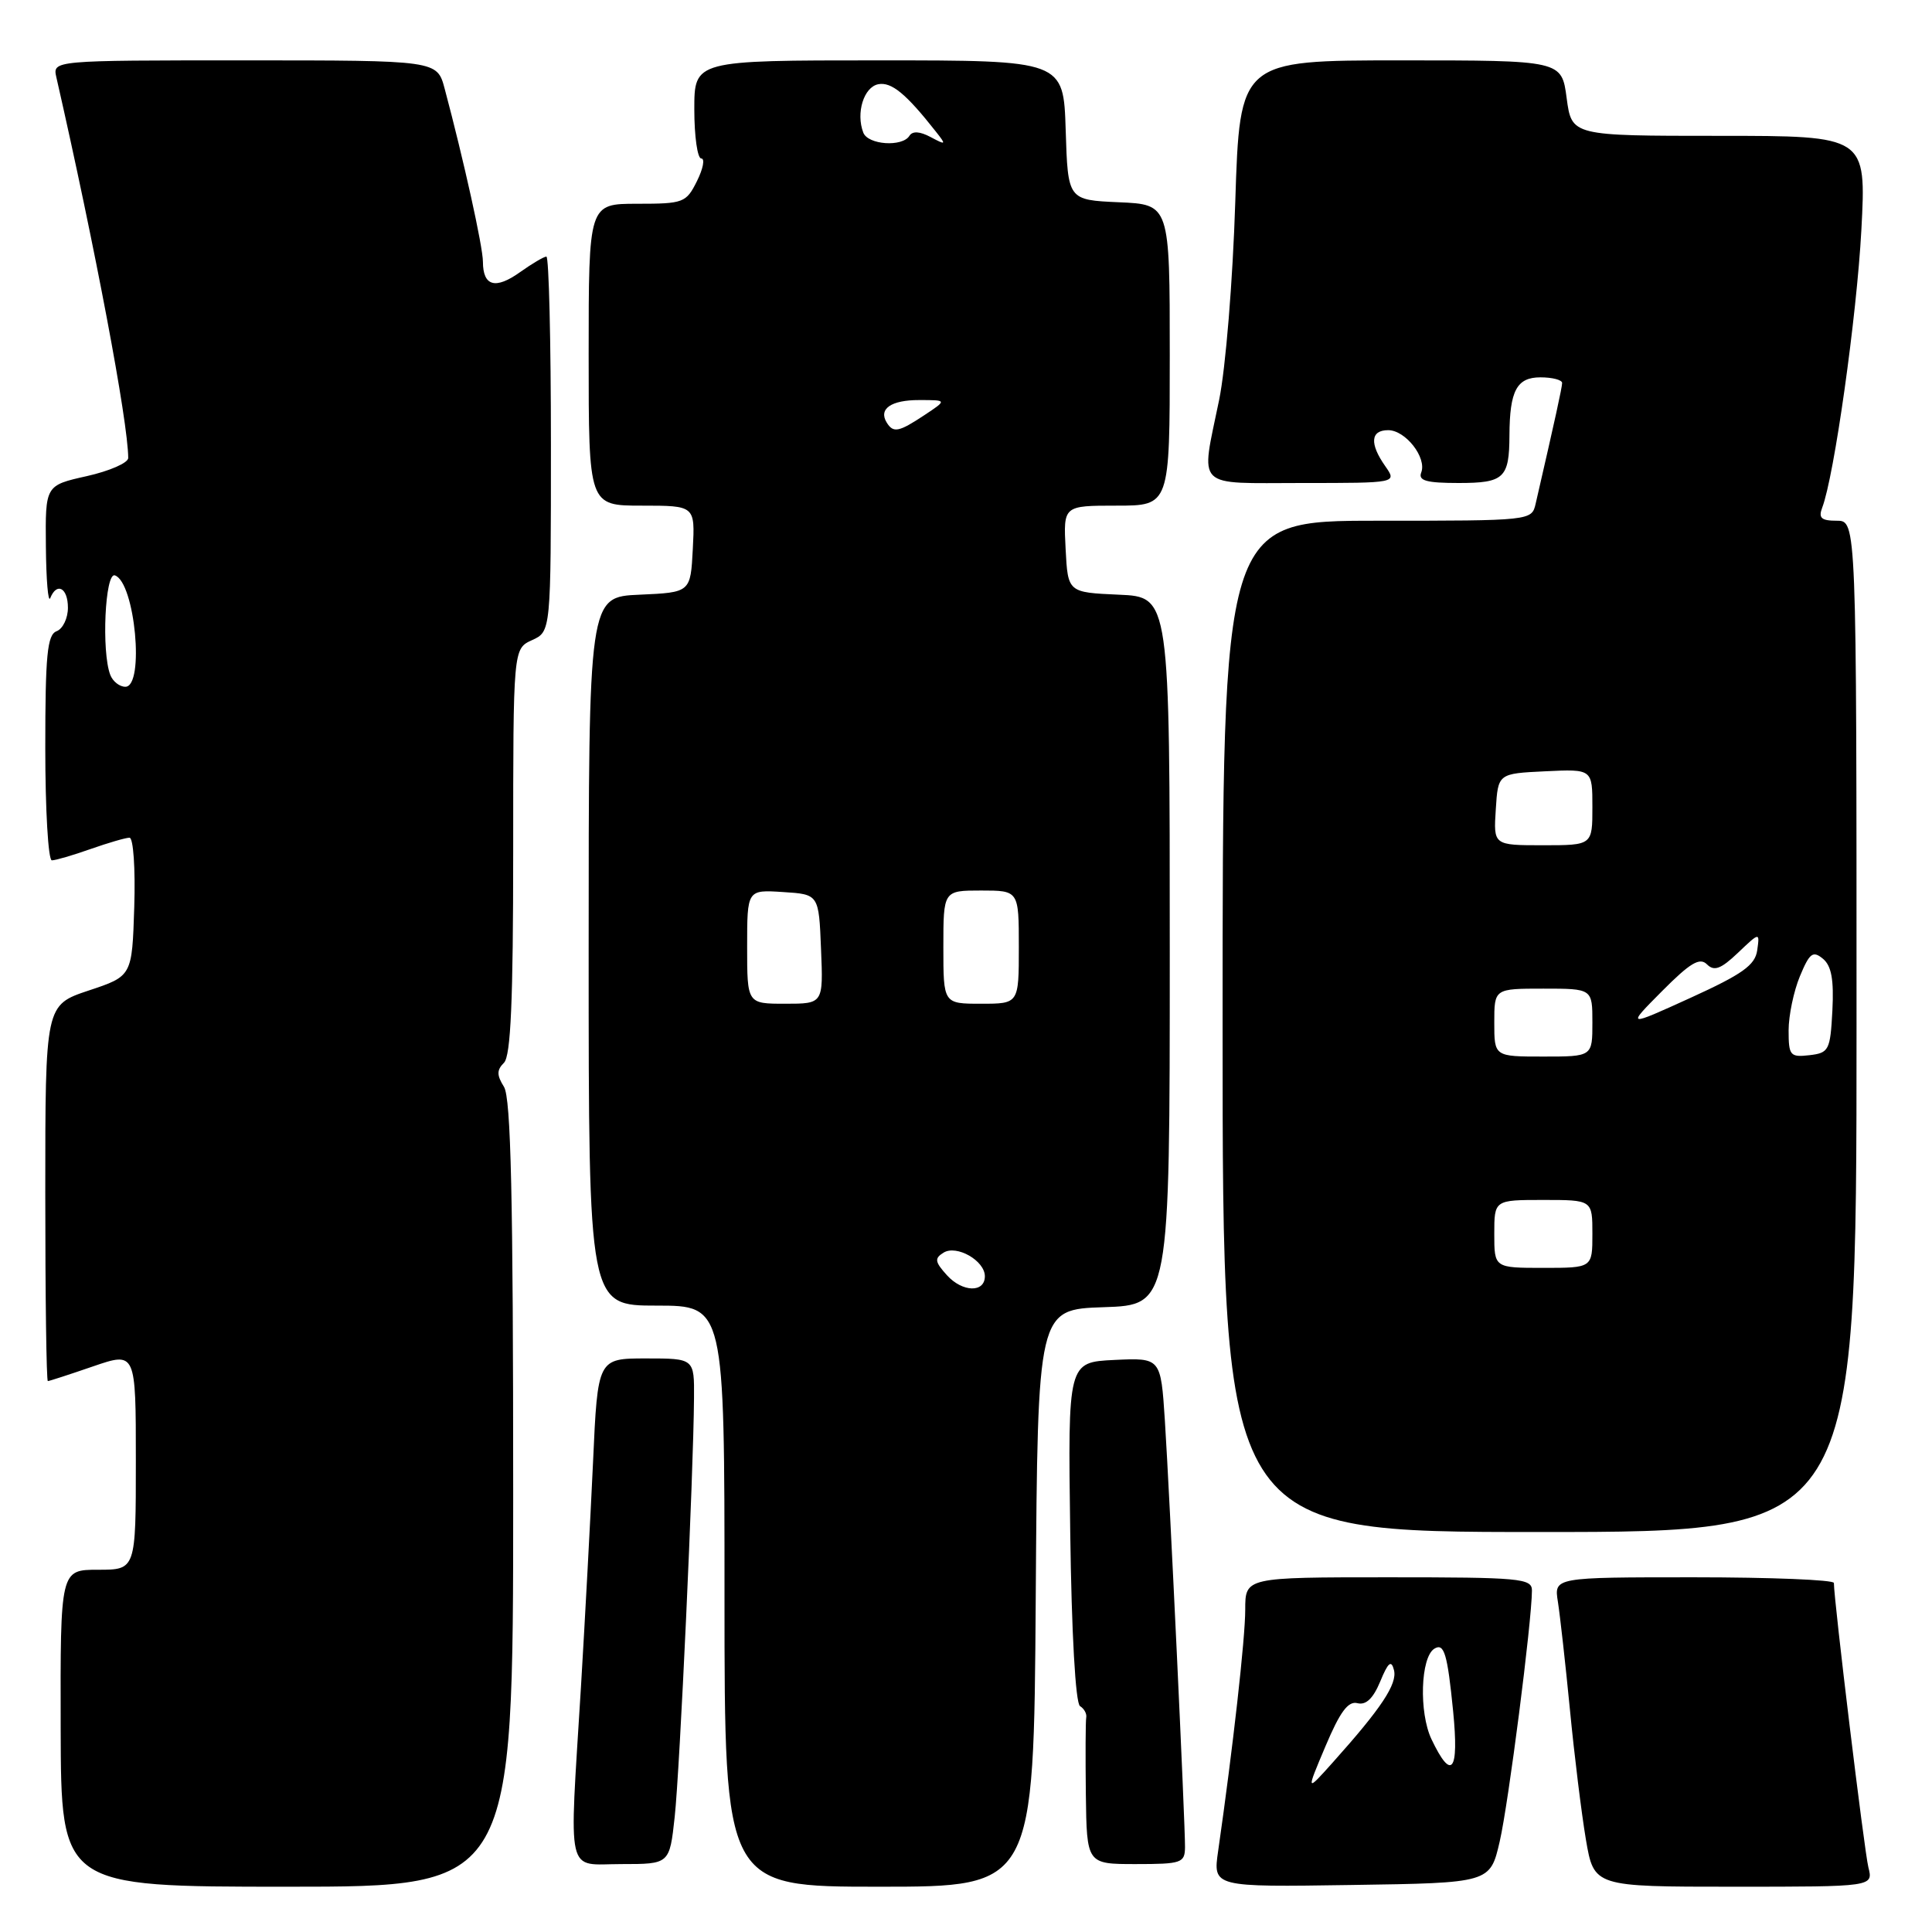 <?xml version="1.0" encoding="UTF-8" standalone="no"?>
<!DOCTYPE svg PUBLIC "-//W3C//DTD SVG 1.1//EN" "http://www.w3.org/Graphics/SVG/1.1/DTD/svg11.dtd" >
<svg xmlns="http://www.w3.org/2000/svg" xmlns:xlink="http://www.w3.org/1999/xlink" version="1.1" viewBox="0 0 256 256">
 <g >
 <path fill="currentColor"
d=" M 68.00 197.99 C 68.00 158.68 67.70 145.49 66.78 144.01 C 65.81 142.46 65.81 141.79 66.78 140.82 C 67.68 139.92 68.00 132.61 68.00 112.78 C 68.00 85.96 68.00 85.96 70.50 84.82 C 73.00 83.68 73.00 83.68 73.00 58.84 C 73.00 45.18 72.73 34.00 72.40 34.00 C 72.08 34.00 70.50 34.93 68.91 36.06 C 65.65 38.39 64.00 37.93 63.99 34.69 C 63.99 32.70 61.43 21.15 58.92 11.75 C 57.92 8.00 57.92 8.00 32.44 8.00 C 6.96 8.00 6.96 8.00 7.47 10.25 C 12.61 32.79 16.97 55.87 16.99 60.68 C 17.00 61.33 14.52 62.41 11.50 63.09 C 6.00 64.32 6.00 64.32 6.08 72.41 C 6.12 76.86 6.38 79.94 6.66 79.25 C 7.53 77.09 9.00 77.89 9.00 80.53 C 9.00 81.92 8.33 83.32 7.50 83.64 C 6.26 84.11 6.00 86.79 6.00 99.11 C 6.00 107.30 6.39 114.00 6.87 114.00 C 7.36 114.00 9.66 113.33 12.00 112.50 C 14.34 111.68 16.66 111.00 17.16 111.00 C 17.67 111.00 17.95 115.10 17.79 120.17 C 17.50 129.34 17.50 129.34 11.75 131.25 C 6.00 133.17 6.00 133.17 6.00 158.08 C 6.00 171.79 6.15 183.00 6.34 183.00 C 6.53 183.00 9.23 182.12 12.34 181.05 C 18.00 179.11 18.00 179.11 18.00 193.55 C 18.00 208.00 18.00 208.00 13.00 208.00 C 7.99 208.00 7.99 208.00 8.04 229.00 C 8.09 250.00 8.09 250.00 38.05 250.00 C 68.00 250.00 68.00 250.00 68.00 197.99 Z  M 137.24 211.75 C 137.50 173.50 137.50 173.50 146.25 173.21 C 155.00 172.92 155.00 172.92 155.00 126.01 C 155.00 79.09 155.00 79.09 148.25 78.80 C 141.50 78.50 141.50 78.50 141.20 72.75 C 140.90 67.00 140.90 67.00 147.95 67.00 C 155.00 67.00 155.00 67.00 155.00 47.05 C 155.00 27.09 155.00 27.09 148.25 26.80 C 141.50 26.50 141.50 26.50 141.21 17.25 C 140.92 8.00 140.92 8.00 116.46 8.00 C 92.00 8.00 92.00 8.00 92.00 14.50 C 92.00 18.08 92.42 21.00 92.92 21.00 C 93.43 21.00 93.17 22.35 92.35 24.00 C 90.92 26.87 90.57 27.00 84.43 27.00 C 78.00 27.00 78.00 27.00 78.00 47.00 C 78.00 67.00 78.00 67.00 85.05 67.00 C 92.10 67.00 92.10 67.00 91.80 72.75 C 91.50 78.50 91.50 78.50 84.75 78.80 C 78.00 79.09 78.00 79.09 78.00 126.05 C 78.00 173.00 78.00 173.00 87.00 173.00 C 96.00 173.00 96.00 173.00 96.00 211.50 C 96.00 250.00 96.00 250.00 116.49 250.00 C 136.98 250.00 136.98 250.00 137.24 211.75 Z  M 198.72 244.00 C 199.88 238.98 202.97 214.91 202.99 210.75 C 203.00 209.14 201.43 209.00 184.00 209.00 C 165.00 209.00 165.00 209.00 165.00 213.29 C 165.00 217.09 163.37 231.64 161.41 245.27 C 160.72 250.05 160.72 250.05 179.09 249.77 C 197.45 249.50 197.45 249.50 198.72 244.00 Z  M 247.57 247.43 C 247.03 245.28 243.00 212.05 243.00 209.75 C 243.00 209.34 234.65 209.00 224.45 209.00 C 205.91 209.00 205.91 209.00 206.43 212.25 C 206.71 214.04 207.43 220.45 208.02 226.50 C 208.60 232.55 209.56 240.31 210.14 243.75 C 211.21 250.00 211.21 250.00 229.71 250.00 C 248.22 250.00 248.22 250.00 247.57 247.43 Z  M 89.40 240.75 C 90.08 234.55 91.89 195.32 91.96 185.25 C 92.00 180.00 92.00 180.00 85.60 180.00 C 79.20 180.00 79.20 180.00 78.58 193.75 C 78.23 201.31 77.51 214.71 76.98 223.53 C 75.41 249.23 74.90 247.00 82.36 247.00 C 88.72 247.00 88.72 247.00 89.40 240.75 Z  M 157.02 244.75 C 157.04 241.57 154.99 198.16 154.35 188.20 C 153.81 179.91 153.81 179.91 147.66 180.20 C 141.50 180.50 141.50 180.50 141.81 202.98 C 141.99 216.45 142.51 225.70 143.11 226.07 C 143.66 226.41 144.03 227.09 143.93 227.59 C 143.84 228.09 143.82 232.66 143.88 237.75 C 144.00 247.00 144.00 247.00 150.50 247.00 C 156.57 247.00 157.00 246.85 157.02 244.75 Z  M 246.00 136.00 C 246.00 69.00 246.00 69.00 243.39 69.00 C 241.33 69.00 240.93 68.64 241.45 67.27 C 243.04 63.14 246.02 41.95 246.64 30.49 C 247.30 18.00 247.30 18.00 227.78 18.00 C 208.26 18.00 208.26 18.00 207.59 13.00 C 206.93 8.00 206.93 8.00 185.61 8.00 C 164.28 8.00 164.28 8.00 163.68 26.75 C 163.35 37.21 162.40 48.82 161.54 53.00 C 159.09 64.96 158.12 64.00 172.56 64.00 C 185.11 64.00 185.11 64.00 183.56 61.78 C 181.45 58.78 181.60 57.00 183.94 57.00 C 186.24 57.00 189.08 60.64 188.32 62.61 C 187.90 63.69 189.01 64.00 193.29 64.00 C 199.30 64.00 199.99 63.35 200.01 57.67 C 200.04 51.76 200.98 50.00 204.12 50.00 C 205.70 50.00 206.99 50.34 206.99 50.75 C 206.97 51.39 206.08 55.47 203.48 66.75 C 202.96 68.99 202.90 69.00 182.48 69.00 C 162.00 69.00 162.00 69.00 162.00 136.00 C 162.00 203.00 162.00 203.00 204.00 203.00 C 246.00 203.00 246.00 203.00 246.00 136.00 Z  M 14.61 89.42 C 13.43 86.34 13.92 75.81 15.22 76.24 C 17.89 77.13 19.19 91.00 16.61 91.00 C 15.84 91.00 14.94 90.29 14.61 89.42 Z  M 125.48 168.98 C 123.86 167.19 123.80 166.74 125.03 165.98 C 126.76 164.91 130.50 167.05 130.50 169.11 C 130.50 171.32 127.53 171.24 125.48 168.98 Z  M 99.00 125.45 C 99.00 117.89 99.00 117.89 103.75 118.20 C 108.50 118.50 108.50 118.50 108.79 125.75 C 109.09 133.00 109.09 133.00 104.04 133.00 C 99.00 133.00 99.00 133.00 99.00 125.45 Z  M 125.00 125.50 C 125.00 118.00 125.00 118.00 130.00 118.00 C 135.00 118.00 135.00 118.00 135.00 125.50 C 135.00 133.00 135.00 133.00 130.00 133.00 C 125.00 133.00 125.00 133.00 125.00 125.50 Z  M 117.50 56.00 C 116.37 54.18 118.07 53.00 121.81 53.01 C 125.50 53.01 125.50 53.01 122.50 55.00 C 119.09 57.26 118.37 57.40 117.50 56.00 Z  M 114.39 17.57 C 113.39 14.97 114.46 11.53 116.38 11.16 C 118.12 10.83 120.05 12.41 124.00 17.43 C 125.41 19.21 125.37 19.26 123.31 18.16 C 121.88 17.40 120.91 17.34 120.50 18.00 C 119.56 19.51 115.01 19.20 114.39 17.57 Z  M 175.64 231.37 C 177.56 226.82 178.64 225.36 179.87 225.68 C 181.00 225.97 181.95 225.06 182.89 222.80 C 183.94 220.25 184.36 219.91 184.71 221.30 C 185.17 223.13 183.05 226.33 176.63 233.50 C 173.05 237.50 173.05 237.50 175.64 231.37 Z  M 189.68 230.46 C 188.00 226.92 188.23 219.59 190.06 218.46 C 191.36 217.66 191.79 219.12 192.55 226.77 C 193.34 234.79 192.35 236.06 189.68 230.46 Z  M 198.00 163.50 C 198.00 159.00 198.00 159.00 204.50 159.00 C 211.00 159.00 211.00 159.00 211.00 163.50 C 211.00 168.00 211.00 168.00 204.50 168.00 C 198.00 168.00 198.00 168.00 198.00 163.50 Z  M 198.00 135.50 C 198.00 131.00 198.00 131.00 204.50 131.00 C 211.00 131.00 211.00 131.00 211.00 135.50 C 211.00 140.00 211.00 140.00 204.50 140.00 C 198.00 140.00 198.00 140.00 198.00 135.50 Z  M 237.00 136.53 C 237.00 134.56 237.68 131.32 238.50 129.35 C 239.78 126.27 240.22 125.94 241.55 127.04 C 242.68 127.98 243.01 129.81 242.80 133.91 C 242.52 139.18 242.34 139.52 239.75 139.82 C 237.20 140.11 237.00 139.87 237.00 136.53 Z  M 220.23 131.33 C 223.95 127.59 225.22 126.82 226.18 127.78 C 227.13 128.73 228.02 128.41 230.29 126.25 C 233.18 123.50 233.18 123.50 232.84 125.92 C 232.56 127.89 230.89 129.08 224.00 132.22 C 215.50 136.09 215.50 136.09 220.23 131.33 Z  M 198.20 107.25 C 198.50 102.50 198.50 102.50 204.75 102.20 C 211.00 101.90 211.00 101.90 211.00 106.95 C 211.00 112.00 211.00 112.00 204.45 112.00 C 197.89 112.00 197.89 112.00 198.20 107.25 Z "/>
</g>
</svg>